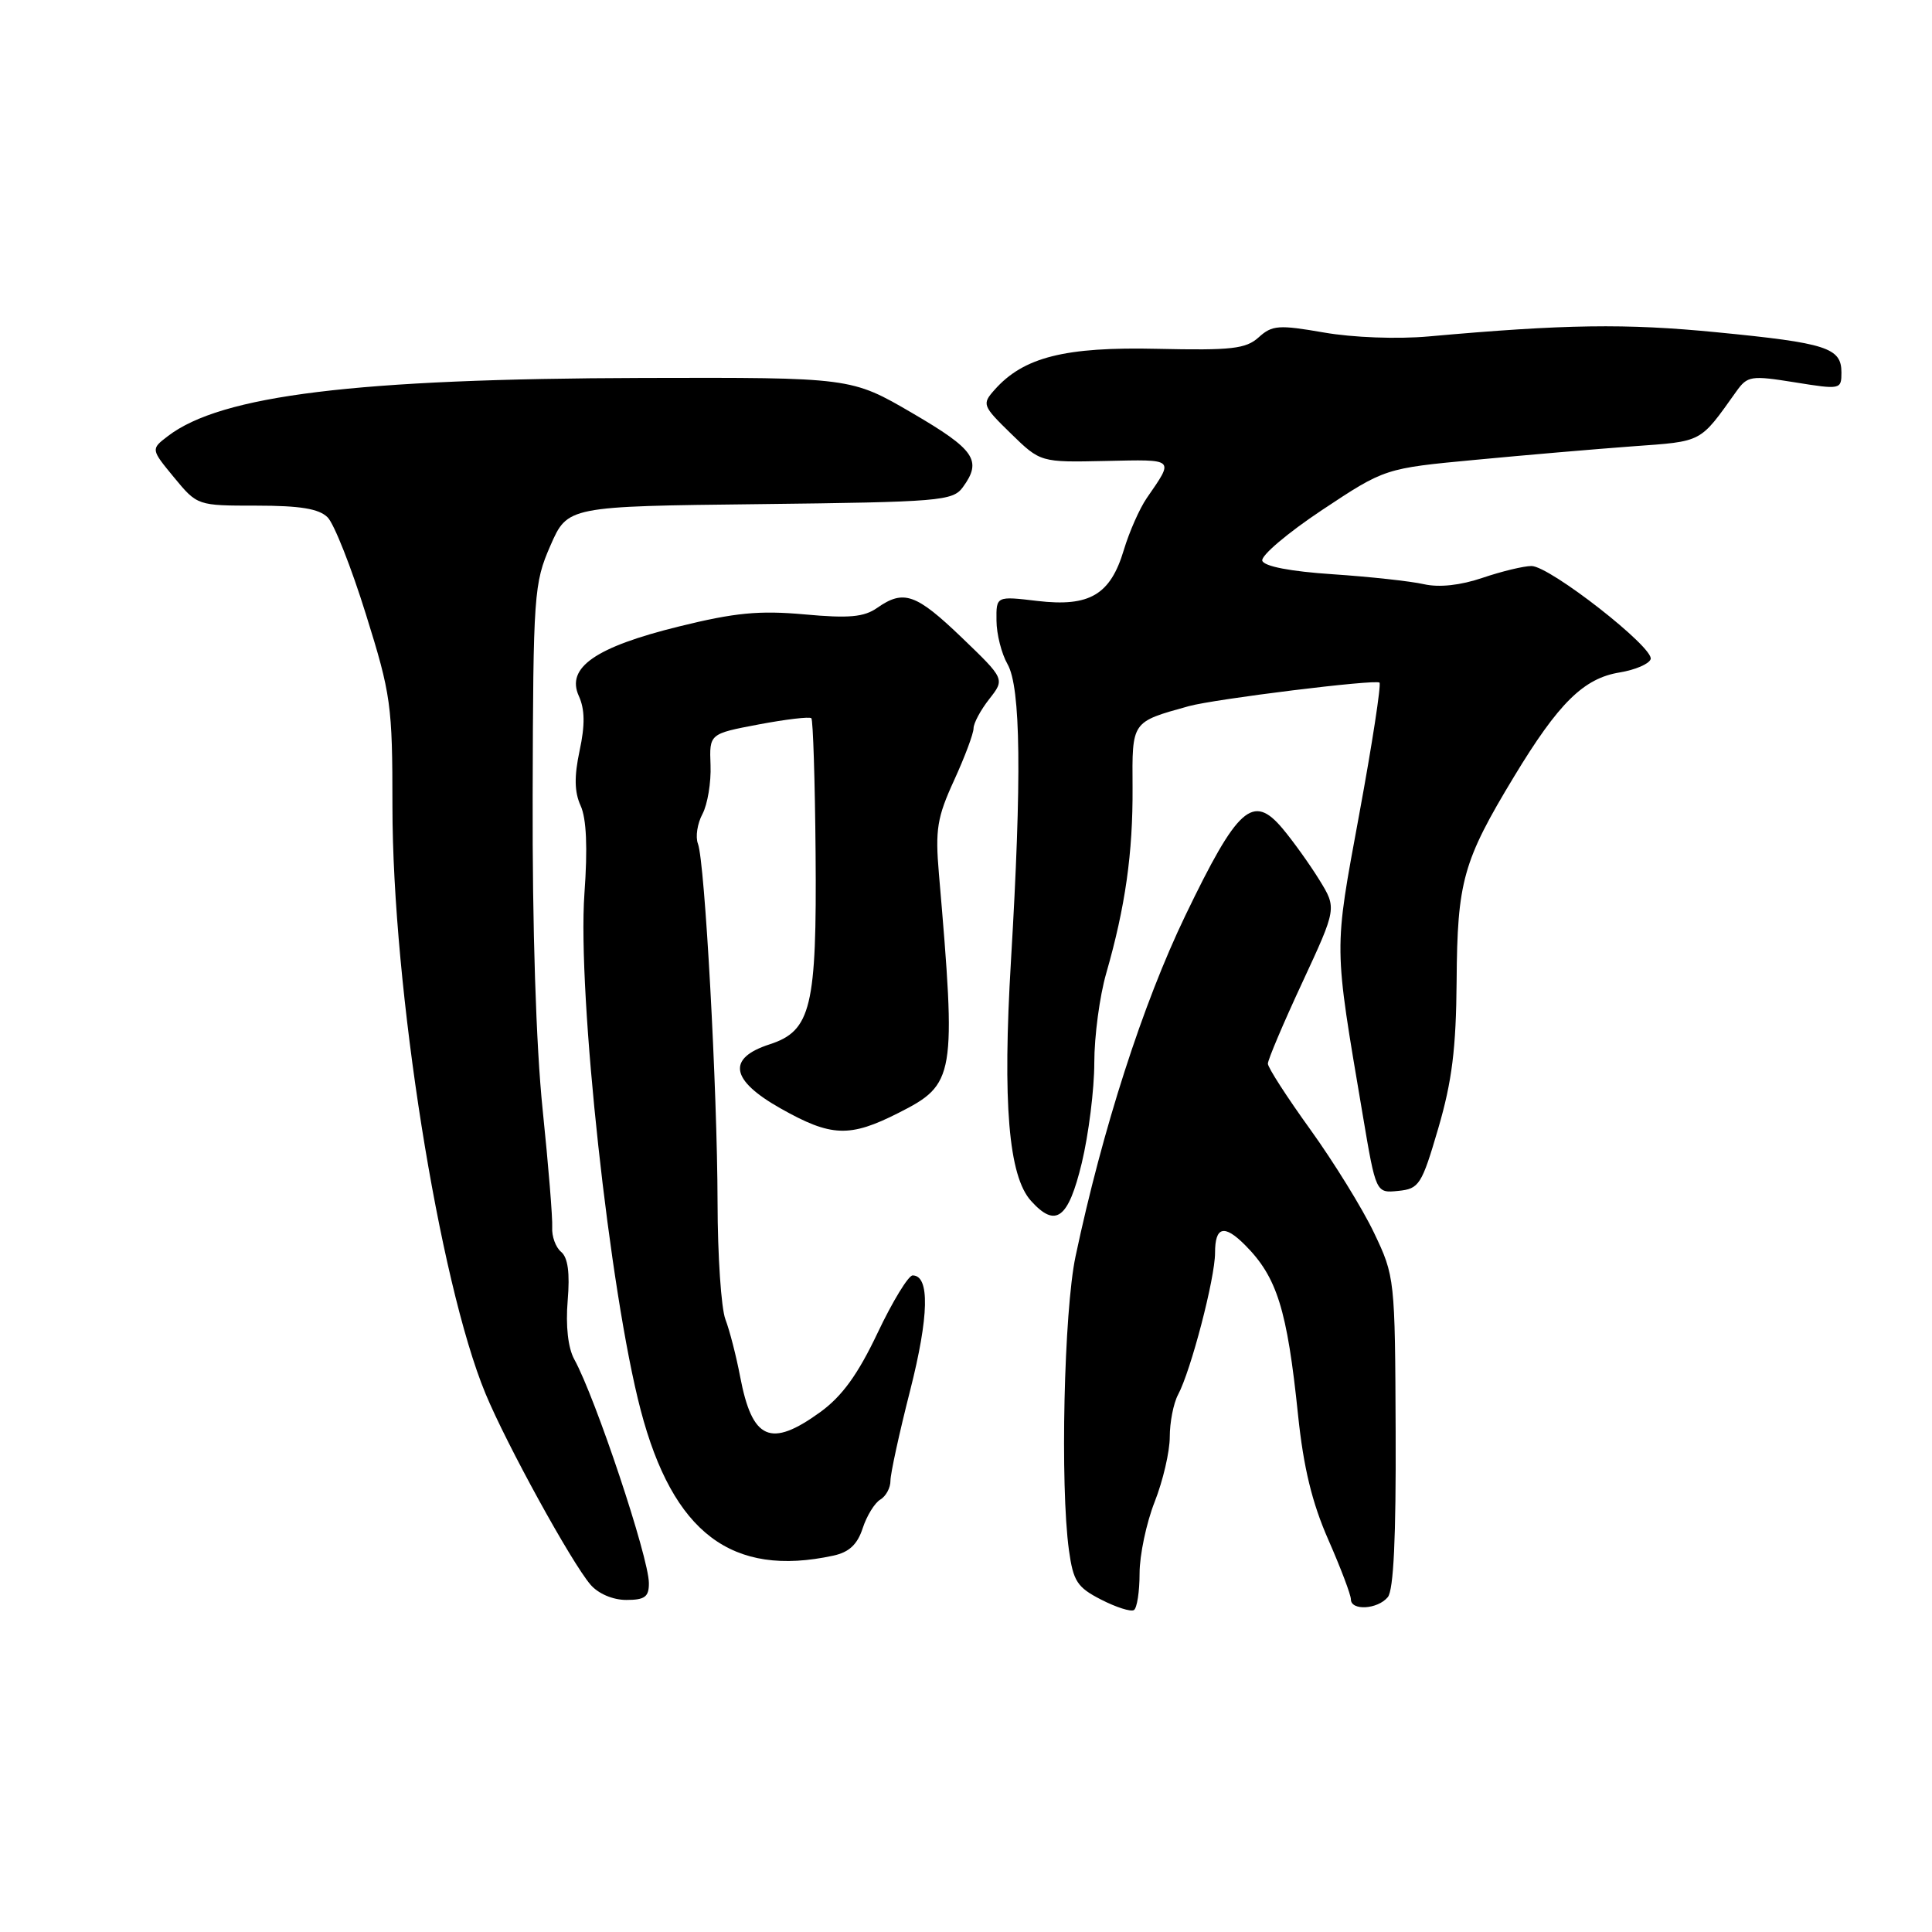 <?xml version="1.0" encoding="UTF-8" standalone="no"?>
<!DOCTYPE svg PUBLIC "-//W3C//DTD SVG 1.1//EN" "http://www.w3.org/Graphics/SVG/1.1/DTD/svg11.dtd" >
<svg xmlns="http://www.w3.org/2000/svg" xmlns:xlink="http://www.w3.org/1999/xlink" version="1.1" viewBox="0 0 256 256">
 <g >
 <path fill="currentColor"
d=" M 151.00 208.48 C 151.00 206.06 151.90 201.79 153.00 199.00 C 154.10 196.21 155.00 192.34 155.00 190.40 C 155.00 188.46 155.49 185.95 156.09 184.82 C 157.80 181.64 161.00 169.36 161.00 166.01 C 161.00 162.52 162.20 162.20 164.95 164.95 C 169.21 169.21 170.55 173.48 172.00 187.51 C 172.72 194.43 173.85 199.11 176.00 204.00 C 177.65 207.76 179.00 211.32 179.00 211.92 C 179.00 213.46 182.54 213.26 183.89 211.63 C 184.66 210.71 184.99 203.69 184.93 189.73 C 184.85 169.40 184.82 169.12 182.06 163.34 C 180.53 160.13 176.73 153.99 173.64 149.69 C 170.54 145.39 168.00 141.46 168.00 140.94 C 168.00 140.43 170.05 135.58 172.57 130.17 C 177.13 120.34 177.13 120.34 174.82 116.59 C 173.54 114.52 171.35 111.46 169.94 109.78 C 166.01 105.11 164.00 106.92 157.07 121.30 C 151.43 133.01 146.09 149.60 142.51 166.50 C 140.98 173.76 140.46 196.81 141.64 205.41 C 142.21 209.52 142.73 210.33 145.89 211.95 C 147.88 212.97 149.84 213.60 150.25 213.34 C 150.66 213.09 151.00 210.90 151.00 208.48 Z  M 85.98 209.75 C 85.96 206.36 78.91 185.22 76.09 180.11 C 75.27 178.61 74.94 175.71 75.22 172.34 C 75.53 168.66 75.25 166.63 74.35 165.88 C 73.63 165.28 73.10 163.82 73.17 162.64 C 73.24 161.46 72.67 154.43 71.90 147.00 C 71.03 138.58 70.53 122.97 70.58 105.50 C 70.65 78.66 70.75 77.29 72.93 72.30 C 75.21 67.09 75.21 67.09 100.68 66.80 C 124.56 66.52 126.25 66.38 127.58 64.56 C 130.17 61.02 129.18 59.58 120.89 54.74 C 112.78 50.01 112.78 50.01 85.14 50.08 C 47.17 50.18 29.31 52.37 22.24 57.79 C 19.98 59.52 19.98 59.52 23.06 63.26 C 26.15 67.00 26.15 67.00 34.00 67.00 C 39.77 67.00 42.27 67.41 43.41 68.55 C 44.27 69.41 46.55 75.18 48.48 81.38 C 51.81 92.03 52.00 93.41 52.00 106.80 C 52.00 130.86 58.17 169.80 64.34 184.68 C 67.14 191.43 75.70 207.00 78.24 209.97 C 79.27 211.17 81.20 212.00 82.99 212.00 C 85.45 212.00 86.00 211.59 85.98 209.75 Z  M 110.42 206.13 C 112.51 205.68 113.61 204.65 114.31 202.50 C 114.85 200.85 115.90 199.14 116.65 198.70 C 117.39 198.26 118.00 197.14 117.99 196.20 C 117.99 195.27 119.16 189.88 120.60 184.24 C 123.10 174.40 123.22 169.00 120.93 169.00 C 120.37 169.00 118.27 172.43 116.29 176.61 C 113.66 182.15 111.58 185.01 108.69 187.11 C 102.09 191.89 99.67 190.81 98.07 182.40 C 97.56 179.71 96.68 176.29 96.12 174.82 C 95.56 173.35 95.09 166.37 95.08 159.32 C 95.05 144.38 93.40 114.20 92.48 111.80 C 92.13 110.90 92.40 109.12 93.08 107.86 C 93.75 106.59 94.24 103.68 94.15 101.39 C 93.99 97.23 93.99 97.23 100.54 95.99 C 104.14 95.31 107.28 94.94 107.51 95.17 C 107.73 95.40 107.99 103.44 108.07 113.04 C 108.24 133.45 107.48 136.60 101.98 138.38 C 96.29 140.22 96.78 143.12 103.43 146.87 C 110.14 150.66 112.58 150.75 119.07 147.46 C 126.57 143.66 126.73 142.76 124.41 115.77 C 123.91 109.93 124.17 108.31 126.42 103.40 C 127.84 100.30 129.00 97.20 129.00 96.51 C 129.00 95.83 129.94 94.08 131.08 92.63 C 133.16 89.98 133.16 89.98 127.45 84.49 C 121.37 78.66 119.75 78.09 116.24 80.54 C 114.49 81.77 112.50 81.95 106.60 81.41 C 100.59 80.87 97.38 81.18 89.97 83.01 C 78.89 85.74 74.98 88.46 76.70 92.23 C 77.50 93.99 77.53 96.08 76.80 99.47 C 76.07 102.90 76.11 104.95 76.94 106.77 C 77.71 108.47 77.88 112.32 77.44 118.40 C 76.49 131.73 80.78 171.17 84.89 186.83 C 89.17 203.14 96.98 209.04 110.42 206.13 Z  M 143.34 154.11 C 144.25 150.32 145.00 144.34 145.00 140.82 C 145.00 137.31 145.71 131.98 146.58 128.97 C 149.11 120.16 150.12 113.05 150.07 104.37 C 150.01 95.52 149.90 95.69 157.52 93.57 C 160.96 92.62 182.31 89.98 182.79 90.45 C 183.03 90.70 181.83 98.54 180.11 107.87 C 176.72 126.31 176.70 124.85 180.58 147.80 C 182.32 158.10 182.32 158.10 185.28 157.80 C 188.05 157.52 188.38 157.01 190.58 149.50 C 192.40 143.28 192.94 138.94 193.01 130.00 C 193.10 116.77 193.85 114.10 200.61 102.92 C 206.52 93.15 209.84 89.87 214.63 89.10 C 216.67 88.76 218.51 87.98 218.72 87.34 C 219.22 85.84 205.35 75.00 202.93 75.00 C 201.91 75.00 199.00 75.70 196.46 76.56 C 193.52 77.56 190.71 77.87 188.68 77.41 C 186.93 77.01 181.49 76.42 176.58 76.09 C 171.00 75.72 167.51 75.05 167.26 74.30 C 167.05 73.64 170.61 70.62 175.18 67.58 C 183.50 62.06 183.50 62.06 195.50 60.93 C 202.10 60.30 211.48 59.50 216.34 59.14 C 225.69 58.46 225.17 58.74 230.07 51.87 C 231.55 49.80 232.01 49.73 237.82 50.66 C 243.89 51.64 244.00 51.61 244.00 49.36 C 244.00 46.08 242.06 45.45 227.50 44.03 C 215.40 42.84 207.36 42.96 189.29 44.58 C 185.14 44.95 179.26 44.73 175.43 44.06 C 169.44 43.02 168.57 43.08 166.79 44.69 C 165.09 46.23 163.20 46.44 153.35 46.22 C 141.11 45.94 135.61 47.32 131.77 51.67 C 130.10 53.55 130.18 53.77 133.95 57.45 C 137.87 61.27 137.87 61.27 146.52 61.08 C 155.80 60.88 155.60 60.70 151.95 66.00 C 151.00 67.38 149.64 70.46 148.92 72.85 C 147.14 78.81 144.39 80.44 137.47 79.63 C 132.00 78.98 132.00 78.98 132.04 82.24 C 132.05 84.03 132.71 86.62 133.50 88.00 C 135.26 91.08 135.40 103.04 133.96 127.27 C 132.83 146.19 133.64 155.84 136.62 159.13 C 139.89 162.75 141.55 161.51 143.34 154.11 Z "/>
</g>
</svg>